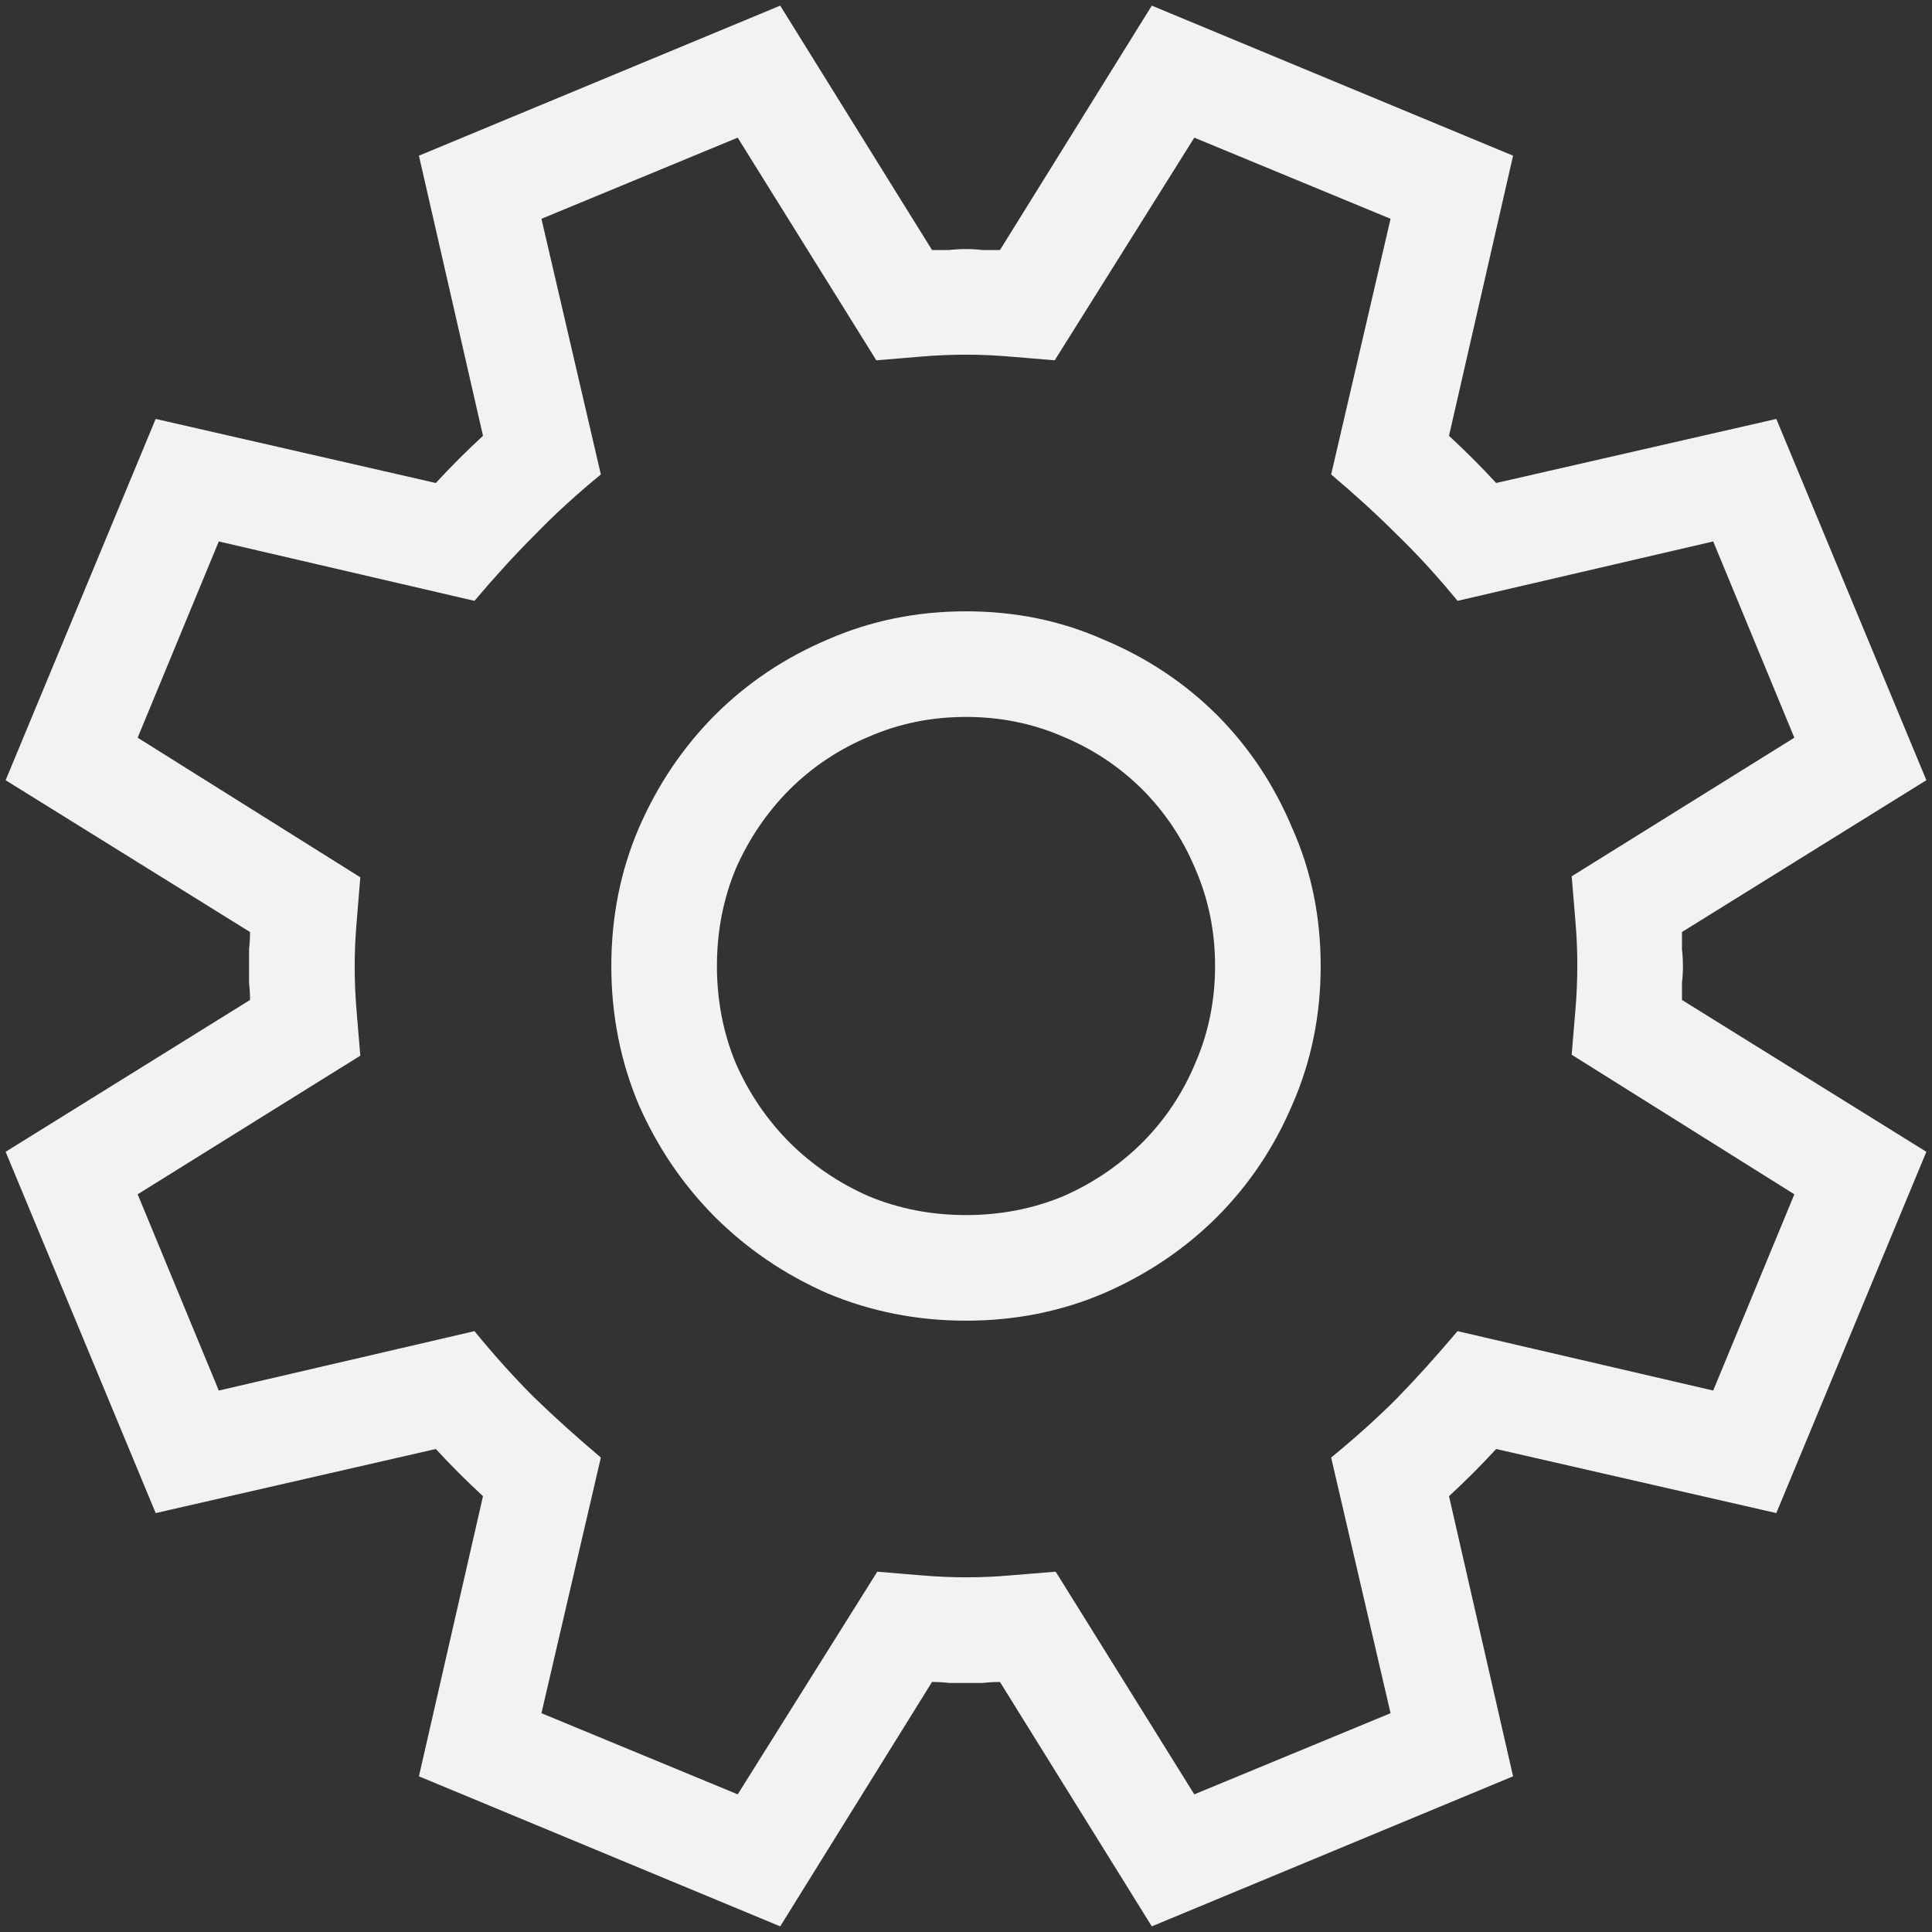<svg width="12" height="12" viewBox="0 0 12 12" fill="none" xmlns="http://www.w3.org/2000/svg">
<rect x="0" y="0" width="12" height="12" fill="#333333" stroke="none"/>
<path d="M10.447 5.789C10.447 5.824 10.447 5.859 10.447 5.895C10.451 5.93 10.453 5.965 10.453 6C10.453 6.035 10.451 6.07 10.447 6.105C10.447 6.141 10.447 6.176 10.447 6.211L11.965 7.154L11.033 9.398L9.293 9C9.199 9.102 9.102 9.199 9 9.293L9.398 11.033L7.154 11.965L6.211 10.447C6.176 10.447 6.141 10.449 6.105 10.453C6.07 10.453 6.035 10.453 6 10.453C5.965 10.453 5.93 10.453 5.895 10.453C5.859 10.449 5.824 10.447 5.789 10.447L4.846 11.965L2.602 11.033L3 9.293C2.898 9.199 2.801 9.102 2.707 9L0.967 9.398L0.035 7.154L1.553 6.211C1.553 6.176 1.551 6.141 1.547 6.105C1.547 6.07 1.547 6.035 1.547 6C1.547 5.965 1.547 5.93 1.547 5.895C1.551 5.859 1.553 5.824 1.553 5.789L0.035 4.846L0.967 2.602L2.707 3C2.801 2.898 2.898 2.801 3 2.707L2.602 0.967L4.846 0.035L5.789 1.553C5.824 1.553 5.859 1.553 5.895 1.553C5.93 1.549 5.965 1.547 6 1.547C6.035 1.547 6.07 1.549 6.105 1.553C6.141 1.553 6.176 1.553 6.211 1.553L7.154 0.035L9.398 0.967L9 2.707C9.102 2.801 9.199 2.898 9.293 3L11.033 2.602L11.965 4.846L10.447 5.789ZM9.762 6.551C9.77 6.457 9.777 6.365 9.785 6.275C9.793 6.182 9.797 6.088 9.797 5.994C9.797 5.904 9.793 5.812 9.785 5.719C9.777 5.625 9.77 5.533 9.762 5.443L11.145 4.582L10.641 3.363L9.053 3.732C8.932 3.584 8.807 3.447 8.678 3.322C8.553 3.197 8.416 3.072 8.268 2.947L8.637 1.359L7.418 0.855L6.551 2.238C6.461 2.23 6.369 2.223 6.275 2.215C6.182 2.207 6.09 2.203 6 2.203C5.906 2.203 5.812 2.207 5.719 2.215C5.629 2.223 5.537 2.23 5.443 2.238L4.582 0.855L3.363 1.359L3.732 2.947C3.584 3.068 3.447 3.193 3.322 3.322C3.197 3.447 3.072 3.584 2.947 3.732L1.359 3.363L0.855 4.582L2.238 5.449C2.23 5.543 2.223 5.637 2.215 5.73C2.207 5.82 2.203 5.912 2.203 6.006C2.203 6.096 2.207 6.188 2.215 6.281C2.223 6.375 2.23 6.467 2.238 6.557L0.855 7.418L1.359 8.637L2.947 8.268C3.068 8.416 3.191 8.553 3.316 8.678C3.445 8.803 3.584 8.928 3.732 9.053L3.363 10.641L4.582 11.145L5.449 9.762C5.539 9.77 5.631 9.777 5.725 9.785C5.818 9.793 5.91 9.797 6 9.797C6.094 9.797 6.186 9.793 6.275 9.785C6.369 9.777 6.463 9.77 6.557 9.762L7.418 11.145L8.637 10.641L8.268 9.053C8.416 8.932 8.553 8.809 8.678 8.684C8.803 8.555 8.928 8.416 9.053 8.268L10.641 8.637L11.145 7.418L9.762 6.551ZM6 3.797C6.305 3.797 6.59 3.855 6.855 3.973C7.125 4.086 7.359 4.242 7.559 4.441C7.758 4.641 7.914 4.875 8.027 5.145C8.145 5.41 8.203 5.695 8.203 6C8.203 6.305 8.145 6.592 8.027 6.861C7.914 7.127 7.758 7.359 7.559 7.559C7.359 7.758 7.125 7.916 6.855 8.033C6.59 8.146 6.305 8.203 6 8.203C5.695 8.203 5.408 8.146 5.139 8.033C4.873 7.916 4.641 7.758 4.441 7.559C4.242 7.359 4.084 7.127 3.967 6.861C3.854 6.592 3.797 6.305 3.797 6C3.797 5.695 3.854 5.41 3.967 5.145C4.084 4.875 4.242 4.641 4.441 4.441C4.641 4.242 4.873 4.086 5.139 3.973C5.408 3.855 5.695 3.797 6 3.797ZM6 7.547C6.215 7.547 6.416 7.508 6.604 7.43C6.791 7.348 6.955 7.236 7.096 7.096C7.236 6.955 7.346 6.791 7.424 6.604C7.506 6.416 7.547 6.215 7.547 6C7.547 5.785 7.506 5.584 7.424 5.396C7.346 5.209 7.236 5.045 7.096 4.904C6.955 4.764 6.791 4.654 6.604 4.576C6.416 4.494 6.215 4.453 6 4.453C5.785 4.453 5.584 4.494 5.396 4.576C5.209 4.654 5.045 4.764 4.904 4.904C4.764 5.045 4.652 5.209 4.57 5.396C4.492 5.584 4.453 5.785 4.453 6C4.453 6.215 4.492 6.416 4.57 6.604C4.652 6.791 4.764 6.955 4.904 7.096C5.045 7.236 5.209 7.348 5.396 7.43C5.584 7.508 5.785 7.547 6 7.547Z" fill="#F2F2F2"/>
</svg>
